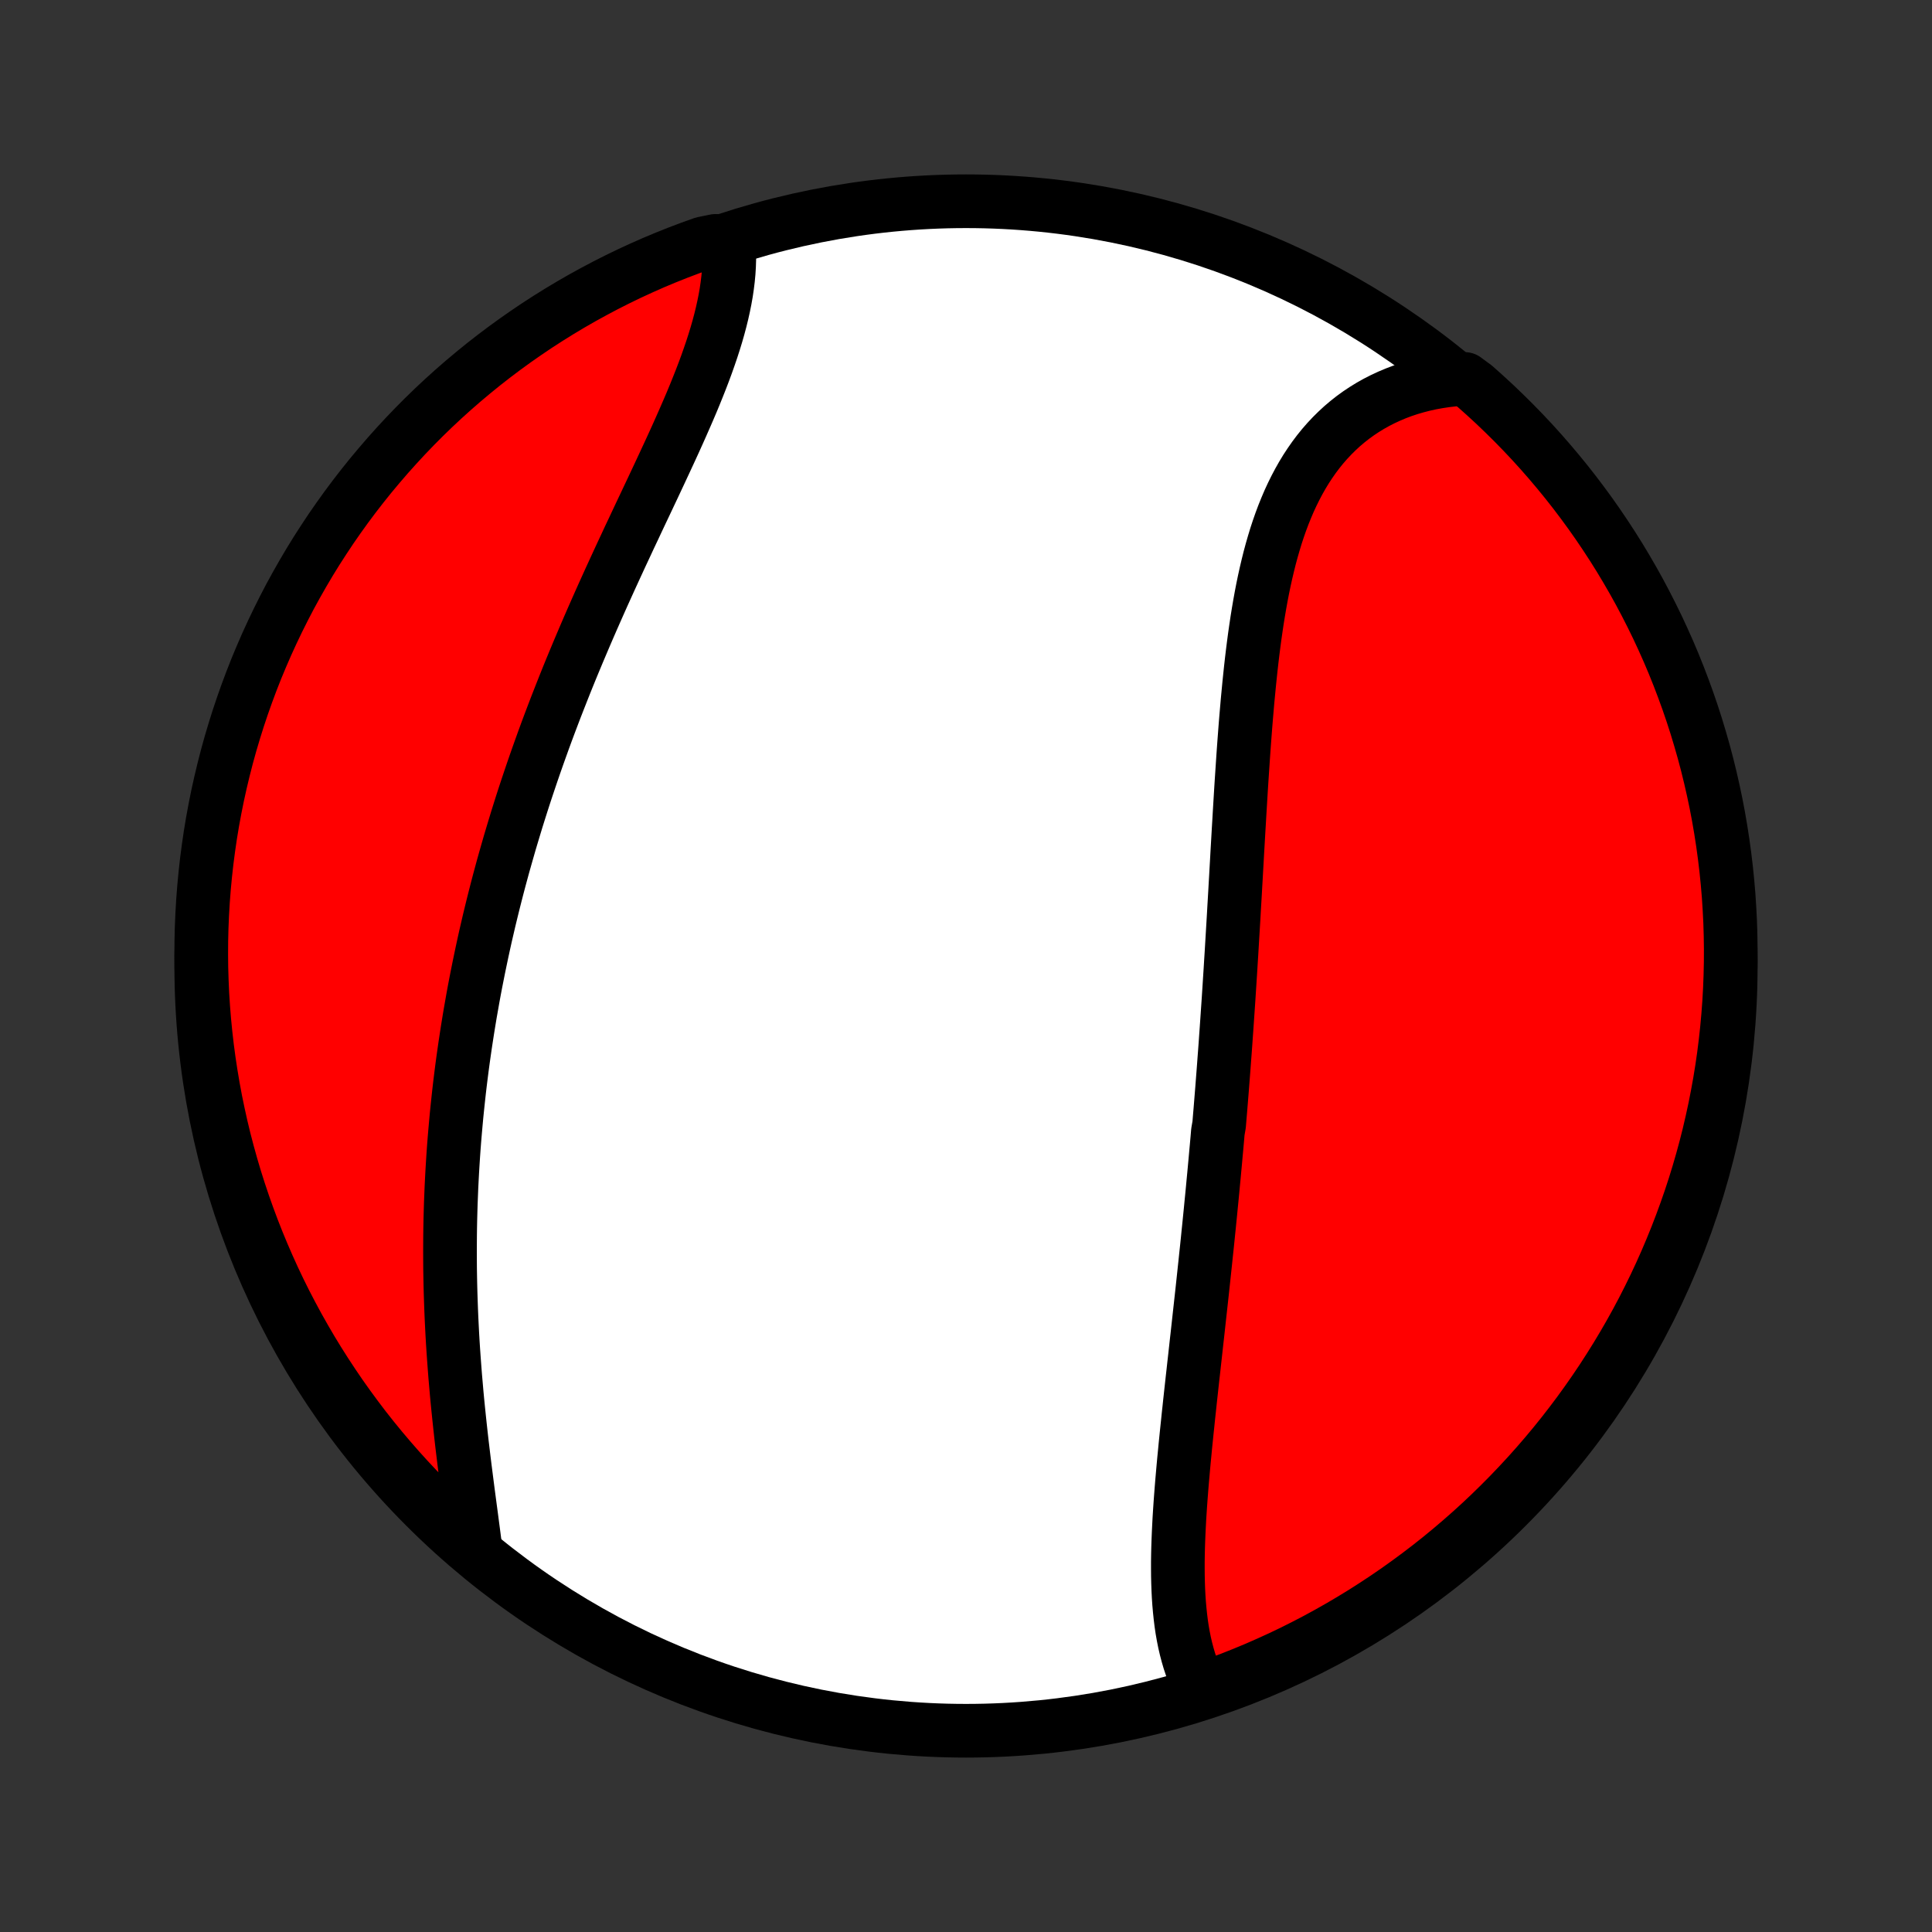 <?xml version="1.0" encoding="utf-8" standalone="no"?>
<!DOCTYPE svg PUBLIC "-//W3C//DTD SVG 1.1//EN"
  "http://www.w3.org/Graphics/SVG/1.1/DTD/svg11.dtd">
<!-- Created with matplotlib (http://matplotlib.org/) -->
<svg height="72pt" version="1.1" viewBox="0 0 72 72" width="72pt" xmlns="http://www.w3.org/2000/svg" xmlns:xlink="http://www.w3.org/1999/xlink">
 <rect x="0" y="0" width="72" height="72" fill="#333333" stroke="none"/>
 <defs>
  <style type="text/css">
*{stroke-linecap:butt;stroke-linejoin:round;}
  </style>
 </defs>
 <g id="figure_1">
  <g id="patch_1">
   <path d="
M0 72
L72 72
L72 0
L0 0
z
" style="fill:none;"/>
  </g>
  <g id="axes_1">
   <g id="PatchCollection_1">
    <defs>
     <path d="
M36 -7.5
C43.558 -7.5 50.808 -10.503 56.153 -15.848
C61.497 -21.192 64.5 -28.442 64.5 -36
C64.5 -43.558 61.497 -50.808 56.153 -56.153
C50.808 -61.497 43.558 -64.5 36 -64.5
C28.442 -64.5 21.192 -61.497 15.848 -56.153
C10.503 -50.808 7.5 -43.558 7.5 -36
C7.5 -28.442 10.503 -21.192 15.848 -15.848
C21.192 -10.503 28.442 -7.5 36 -7.5
z
" id="C0_0_a811fe30f3"/>
     <path d="
M44.772 -9.047
L44.666 -9.249
L44.569 -9.455
L44.48 -9.667
L44.399 -9.883
L44.325 -10.104
L44.259 -10.329
L44.199 -10.557
L44.145 -10.79
L44.098 -11.025
L44.056 -11.264
L44.02 -11.507
L43.99 -11.752
L43.964 -12
L43.942 -12.25
L43.925 -12.503
L43.912 -12.758
L43.903 -13.015
L43.897 -13.274
L43.895 -13.535
L43.895 -13.797
L43.899 -14.061
L43.905 -14.326
L43.914 -14.592
L43.925 -14.86
L43.938 -15.129
L43.952 -15.398
L43.969 -15.669
L43.987 -15.94
L44.007 -16.212
L44.028 -16.484
L44.05 -16.757
L44.074 -17.03
L44.098 -17.304
L44.123 -17.578
L44.15 -17.852
L44.176 -18.127
L44.204 -18.401
L44.232 -18.676
L44.261 -18.95
L44.289 -19.225
L44.319 -19.5
L44.348 -19.774
L44.378 -20.049
L44.408 -20.323
L44.438 -20.597
L44.469 -20.871
L44.499 -21.145
L44.53 -21.419
L44.56 -21.692
L44.59 -21.965
L44.621 -22.238
L44.651 -22.511
L44.681 -22.784
L44.711 -23.056
L44.741 -23.328
L44.771 -23.6
L44.801 -23.872
L44.83 -24.143
L44.859 -24.414
L44.888 -24.686
L44.917 -24.956
L44.945 -25.227
L44.974 -25.498
L45.002 -25.768
L45.029 -26.038
L45.057 -26.309
L45.084 -26.579
L45.111 -26.849
L45.137 -27.119
L45.164 -27.389
L45.19 -27.659
L45.215 -27.928
L45.241 -28.198
L45.266 -28.469
L45.291 -28.739
L45.315 -29.009
L45.34 -29.279
L45.364 -29.55
L45.387 -29.821
L45.434 -30.091
L45.456 -30.363
L45.479 -30.634
L45.501 -30.906
L45.523 -31.178
L45.545 -31.45
L45.566 -31.723
L45.587 -31.996
L45.608 -32.269
L45.628 -32.543
L45.649 -32.818
L45.669 -33.093
L45.688 -33.368
L45.708 -33.644
L45.727 -33.92
L45.746 -34.198
L45.765 -34.475
L45.784 -34.754
L45.802 -35.033
L45.82 -35.312
L45.838 -35.593
L45.856 -35.874
L45.873 -36.156
L45.891 -36.438
L45.908 -36.722
L45.925 -37.006
L45.942 -37.291
L45.959 -37.576
L45.976 -37.863
L45.992 -38.15
L46.009 -38.438
L46.026 -38.727
L46.042 -39.017
L46.059 -39.308
L46.075 -39.599
L46.092 -39.892
L46.108 -40.185
L46.125 -40.479
L46.142 -40.774
L46.159 -41.069
L46.177 -41.366
L46.194 -41.663
L46.212 -41.961
L46.23 -42.259
L46.248 -42.559
L46.267 -42.858
L46.287 -43.159
L46.307 -43.46
L46.327 -43.761
L46.348 -44.063
L46.37 -44.365
L46.393 -44.668
L46.416 -44.971
L46.441 -45.274
L46.467 -45.577
L46.493 -45.88
L46.522 -46.183
L46.551 -46.486
L46.582 -46.788
L46.614 -47.091
L46.648 -47.392
L46.684 -47.693
L46.722 -47.993
L46.762 -48.293
L46.805 -48.591
L46.849 -48.888
L46.897 -49.184
L46.947 -49.478
L47 -49.771
L47.056 -50.061
L47.116 -50.35
L47.179 -50.636
L47.246 -50.92
L47.316 -51.202
L47.391 -51.48
L47.47 -51.755
L47.553 -52.028
L47.641 -52.296
L47.734 -52.561
L47.832 -52.822
L47.936 -53.079
L48.044 -53.332
L48.159 -53.58
L48.279 -53.823
L48.405 -54.061
L48.537 -54.294
L48.675 -54.521
L48.82 -54.742
L48.971 -54.958
L49.128 -55.167
L49.292 -55.37
L49.463 -55.566
L49.641 -55.756
L49.825 -55.938
L50.015 -56.114
L50.213 -56.282
L50.416 -56.442
L50.627 -56.595
L50.843 -56.739
L51.066 -56.876
L51.296 -57.005
L51.531 -57.125
L51.772 -57.237
L52.019 -57.341
L52.271 -57.436
L52.529 -57.522
L52.792 -57.599
L53.06 -57.668
L53.332 -57.728
L53.609 -57.778
L53.89 -57.82
L54.176 -57.853
L54.593 -57.876
L54.967 -57.6
L55.335 -57.272
L55.698 -56.938
L56.054 -56.597
L56.405 -56.25
L56.749 -55.897
L57.087 -55.538
L57.418 -55.173
L57.743 -54.802
L58.061 -54.425
L58.373 -54.043
L58.677 -53.656
L58.975 -53.262
L59.266 -52.864
L59.55 -52.46
L59.826 -52.052
L60.096 -51.638
L60.358 -51.22
L60.612 -50.797
L60.859 -50.37
L61.099 -49.938
L61.33 -49.502
L61.554 -49.062
L61.771 -48.618
L61.979 -48.17
L62.18 -47.719
L62.373 -47.263
L62.557 -46.805
L62.733 -46.343
L62.902 -45.878
L63.062 -45.41
L63.214 -44.939
L63.357 -44.465
L63.493 -43.989
L63.62 -43.51
L63.738 -43.029
L63.848 -42.546
L63.95 -42.061
L64.043 -41.574
L64.127 -41.086
L64.203 -40.595
L64.27 -40.104
L64.329 -39.611
L64.379 -39.117
L64.421 -38.622
L64.453 -38.126
L64.478 -37.63
L64.493 -37.133
L64.5 -36.636
L64.498 -36.139
L64.487 -35.641
L64.468 -35.144
L64.44 -34.647
L64.403 -34.15
L64.358 -33.654
L64.304 -33.159
L64.242 -32.664
L64.171 -32.171
L64.091 -31.679
L64.002 -31.188
L63.906 -30.698
L63.8 -30.21
L63.687 -29.724
L63.565 -29.24
L63.434 -28.758
L63.295 -28.278
L63.148 -27.8
L62.992 -27.325
L62.828 -26.853
L62.656 -26.383
L62.476 -25.916
L62.288 -25.453
L62.092 -24.992
L61.888 -24.535
L61.676 -24.081
L61.456 -23.631
L61.229 -23.185
L60.994 -22.743
L60.751 -22.304
L60.5 -21.87
L60.243 -21.441
L59.977 -21.015
L59.705 -20.594
L59.425 -20.178
L59.138 -19.767
L58.844 -19.36
L58.543 -18.959
L58.236 -18.563
L57.921 -18.172
L57.6 -17.787
L57.272 -17.407
L56.938 -17.033
L56.597 -16.665
L56.25 -16.302
L55.897 -15.946
L55.538 -15.595
L55.173 -15.251
L54.802 -14.913
L54.425 -14.582
L54.043 -14.257
L53.656 -13.939
L53.262 -13.627
L52.864 -13.323
L52.46 -13.025
L52.052 -12.734
L51.638 -12.45
L51.22 -12.174
L50.797 -11.904
L50.37 -11.643
L49.938 -11.388
L49.502 -11.141
L49.062 -10.901
L48.618 -10.67
L48.17 -10.445
L47.719 -10.229
L47.263 -10.021
L46.805 -9.82
L46.343 -9.628
L45.878 -9.443
L45.41 -9.267
z
" id="C0_1_499b0117b2"/>
     <path d="
M17.714 -14.321
L17.677 -14.611
L17.639 -14.903
L17.6 -15.198
L17.561 -15.495
L17.521 -15.793
L17.481 -16.094
L17.441 -16.396
L17.402 -16.699
L17.363 -17.004
L17.324 -17.31
L17.286 -17.617
L17.249 -17.925
L17.212 -18.233
L17.177 -18.542
L17.143 -18.852
L17.11 -19.162
L17.078 -19.473
L17.047 -19.783
L17.018 -20.094
L16.991 -20.405
L16.964 -20.716
L16.94 -21.027
L16.917 -21.337
L16.895 -21.648
L16.875 -21.958
L16.857 -22.268
L16.841 -22.578
L16.826 -22.887
L16.813 -23.195
L16.802 -23.503
L16.792 -23.811
L16.784 -24.118
L16.778 -24.425
L16.773 -24.731
L16.771 -25.036
L16.77 -25.341
L16.771 -25.645
L16.773 -25.948
L16.777 -26.251
L16.783 -26.553
L16.791 -26.855
L16.8 -27.156
L16.812 -27.456
L16.824 -27.756
L16.839 -28.055
L16.855 -28.353
L16.873 -28.651
L16.892 -28.948
L16.913 -29.245
L16.936 -29.541
L16.961 -29.836
L16.987 -30.131
L17.014 -30.426
L17.044 -30.72
L17.075 -31.013
L17.107 -31.306
L17.141 -31.599
L17.177 -31.891
L17.214 -32.182
L17.253 -32.474
L17.294 -32.765
L17.336 -33.056
L17.38 -33.346
L17.425 -33.636
L17.472 -33.926
L17.52 -34.216
L17.571 -34.505
L17.622 -34.795
L17.675 -35.084
L17.73 -35.373
L17.787 -35.662
L17.845 -35.951
L17.905 -36.24
L17.966 -36.529
L18.029 -36.819
L18.093 -37.108
L18.16 -37.397
L18.227 -37.686
L18.297 -37.975
L18.368 -38.265
L18.441 -38.555
L18.515 -38.845
L18.591 -39.135
L18.669 -39.425
L18.748 -39.716
L18.83 -40.007
L18.913 -40.298
L18.997 -40.59
L19.084 -40.882
L19.172 -41.174
L19.261 -41.467
L19.353 -41.76
L19.446 -42.054
L19.541 -42.348
L19.638 -42.642
L19.737 -42.937
L19.837 -43.232
L19.939 -43.528
L20.043 -43.824
L20.149 -44.121
L20.256 -44.418
L20.365 -44.716
L20.476 -45.014
L20.589 -45.312
L20.703 -45.611
L20.82 -45.911
L20.938 -46.211
L21.057 -46.511
L21.178 -46.812
L21.301 -47.113
L21.426 -47.414
L21.552 -47.716
L21.68 -48.018
L21.809 -48.321
L21.939 -48.623
L22.071 -48.926
L22.205 -49.23
L22.339 -49.533
L22.475 -49.837
L22.612 -50.14
L22.75 -50.444
L22.889 -50.747
L23.029 -51.051
L23.169 -51.354
L23.311 -51.657
L23.452 -51.961
L23.595 -52.263
L23.737 -52.566
L23.879 -52.868
L24.022 -53.169
L24.164 -53.47
L24.306 -53.77
L24.447 -54.07
L24.587 -54.369
L24.726 -54.667
L24.864 -54.964
L25.001 -55.26
L25.136 -55.555
L25.269 -55.849
L25.399 -56.141
L25.527 -56.432
L25.653 -56.722
L25.776 -57.01
L25.895 -57.297
L26.01 -57.582
L26.122 -57.865
L26.23 -58.147
L26.333 -58.426
L26.431 -58.704
L26.525 -58.979
L26.613 -59.252
L26.696 -59.523
L26.773 -59.791
L26.844 -60.057
L26.909 -60.321
L26.967 -60.582
L27.019 -60.84
L27.064 -61.095
L27.101 -61.347
L27.132 -61.597
L27.155 -61.843
L27.17 -62.086
L27.178 -62.325
L27.178 -62.561
L27.171 -62.794
L26.664 -63.023
L26.195 -62.927
L25.73 -62.76
L25.267 -62.585
L24.808 -62.402
L24.352 -62.211
L23.9 -62.011
L23.451 -61.804
L23.007 -61.589
L22.566 -61.366
L22.13 -61.135
L21.697 -60.897
L21.269 -60.651
L20.846 -60.398
L20.427 -60.137
L20.012 -59.869
L19.603 -59.593
L19.199 -59.311
L18.799 -59.021
L18.405 -58.724
L18.017 -58.421
L17.634 -58.11
L17.256 -57.793
L16.884 -57.469
L16.518 -57.139
L16.158 -56.802
L15.804 -56.459
L15.456 -56.109
L15.115 -55.754
L14.78 -55.392
L14.451 -55.025
L14.129 -54.651
L13.813 -54.273
L13.504 -53.888
L13.202 -53.498
L12.907 -53.103
L12.619 -52.702
L12.338 -52.297
L12.065 -51.886
L11.798 -51.471
L11.539 -51.051
L11.288 -50.626
L11.044 -50.197
L10.807 -49.764
L10.579 -49.326
L10.358 -48.884
L10.145 -48.439
L9.939 -47.989
L9.742 -47.536
L9.552 -47.08
L9.371 -46.62
L9.198 -46.156
L9.033 -45.69
L8.876 -45.221
L8.728 -44.749
L8.587 -44.274
L8.455 -43.797
L8.332 -43.317
L8.217 -42.836
L8.11 -42.352
L8.012 -41.866
L7.922 -41.378
L7.841 -40.889
L7.769 -40.398
L7.705 -39.906
L7.65 -39.413
L7.603 -38.918
L7.565 -38.423
L7.536 -37.927
L7.515 -37.431
L7.503 -36.934
L7.5 -36.436
L7.505 -35.939
L7.52 -35.441
L7.542 -34.944
L7.574 -34.447
L7.614 -33.951
L7.663 -33.455
L7.72 -32.96
L7.786 -32.466
L7.861 -31.973
L7.944 -31.481
L8.035 -30.991
L8.136 -30.502
L8.244 -30.015
L8.361 -29.529
L8.487 -29.046
L8.621 -28.565
L8.763 -28.086
L8.914 -27.609
L9.073 -27.135
L9.24 -26.664
L9.415 -26.195
L9.598 -25.73
L9.79 -25.267
L9.989 -24.808
L10.196 -24.352
L10.411 -23.9
L10.634 -23.451
L10.865 -23.007
L11.103 -22.566
L11.349 -22.13
L11.602 -21.697
L11.863 -21.269
L12.131 -20.846
L12.407 -20.427
L12.689 -20.012
L12.979 -19.603
L13.276 -19.199
L13.579 -18.799
L13.89 -18.405
L14.207 -18.017
L14.531 -17.634
L14.861 -17.256
L15.198 -16.884
L15.541 -16.518
L15.891 -16.158
L16.246 -15.804
L16.608 -15.456
L16.975 -15.115
z
" id="C0_2_46bad3f58c"/>
    </defs>
    <g clip-path="url(#p1bffca34e9)">
     <use style="fill:#ffffff;stroke:#000000;stroke-width:2.0;" x="0.0" xlink:href="#C0_0_a811fe30f3" y="72.0"/>
    </g>
    <g clip-path="url(#p1bffca34e9)">
     <use style="fill:#ff0000;stroke:#000000;stroke-width:2.0;" x="0.0" xlink:href="#C0_1_499b0117b2" y="72.0"/>
    </g>
    <g clip-path="url(#p1bffca34e9)">
     <use style="fill:#ff0000;stroke:#000000;stroke-width:2.0;" x="0.0" xlink:href="#C0_2_46bad3f58c" y="72.0"/>
    </g>
   </g>
  </g>
 </g>
 <defs>
  <clipPath id="p1bffca34e9">
   <rect height="72.0" width="72.0" x="0.0" y="0.0"/>
  </clipPath>
 </defs>
</svg>
